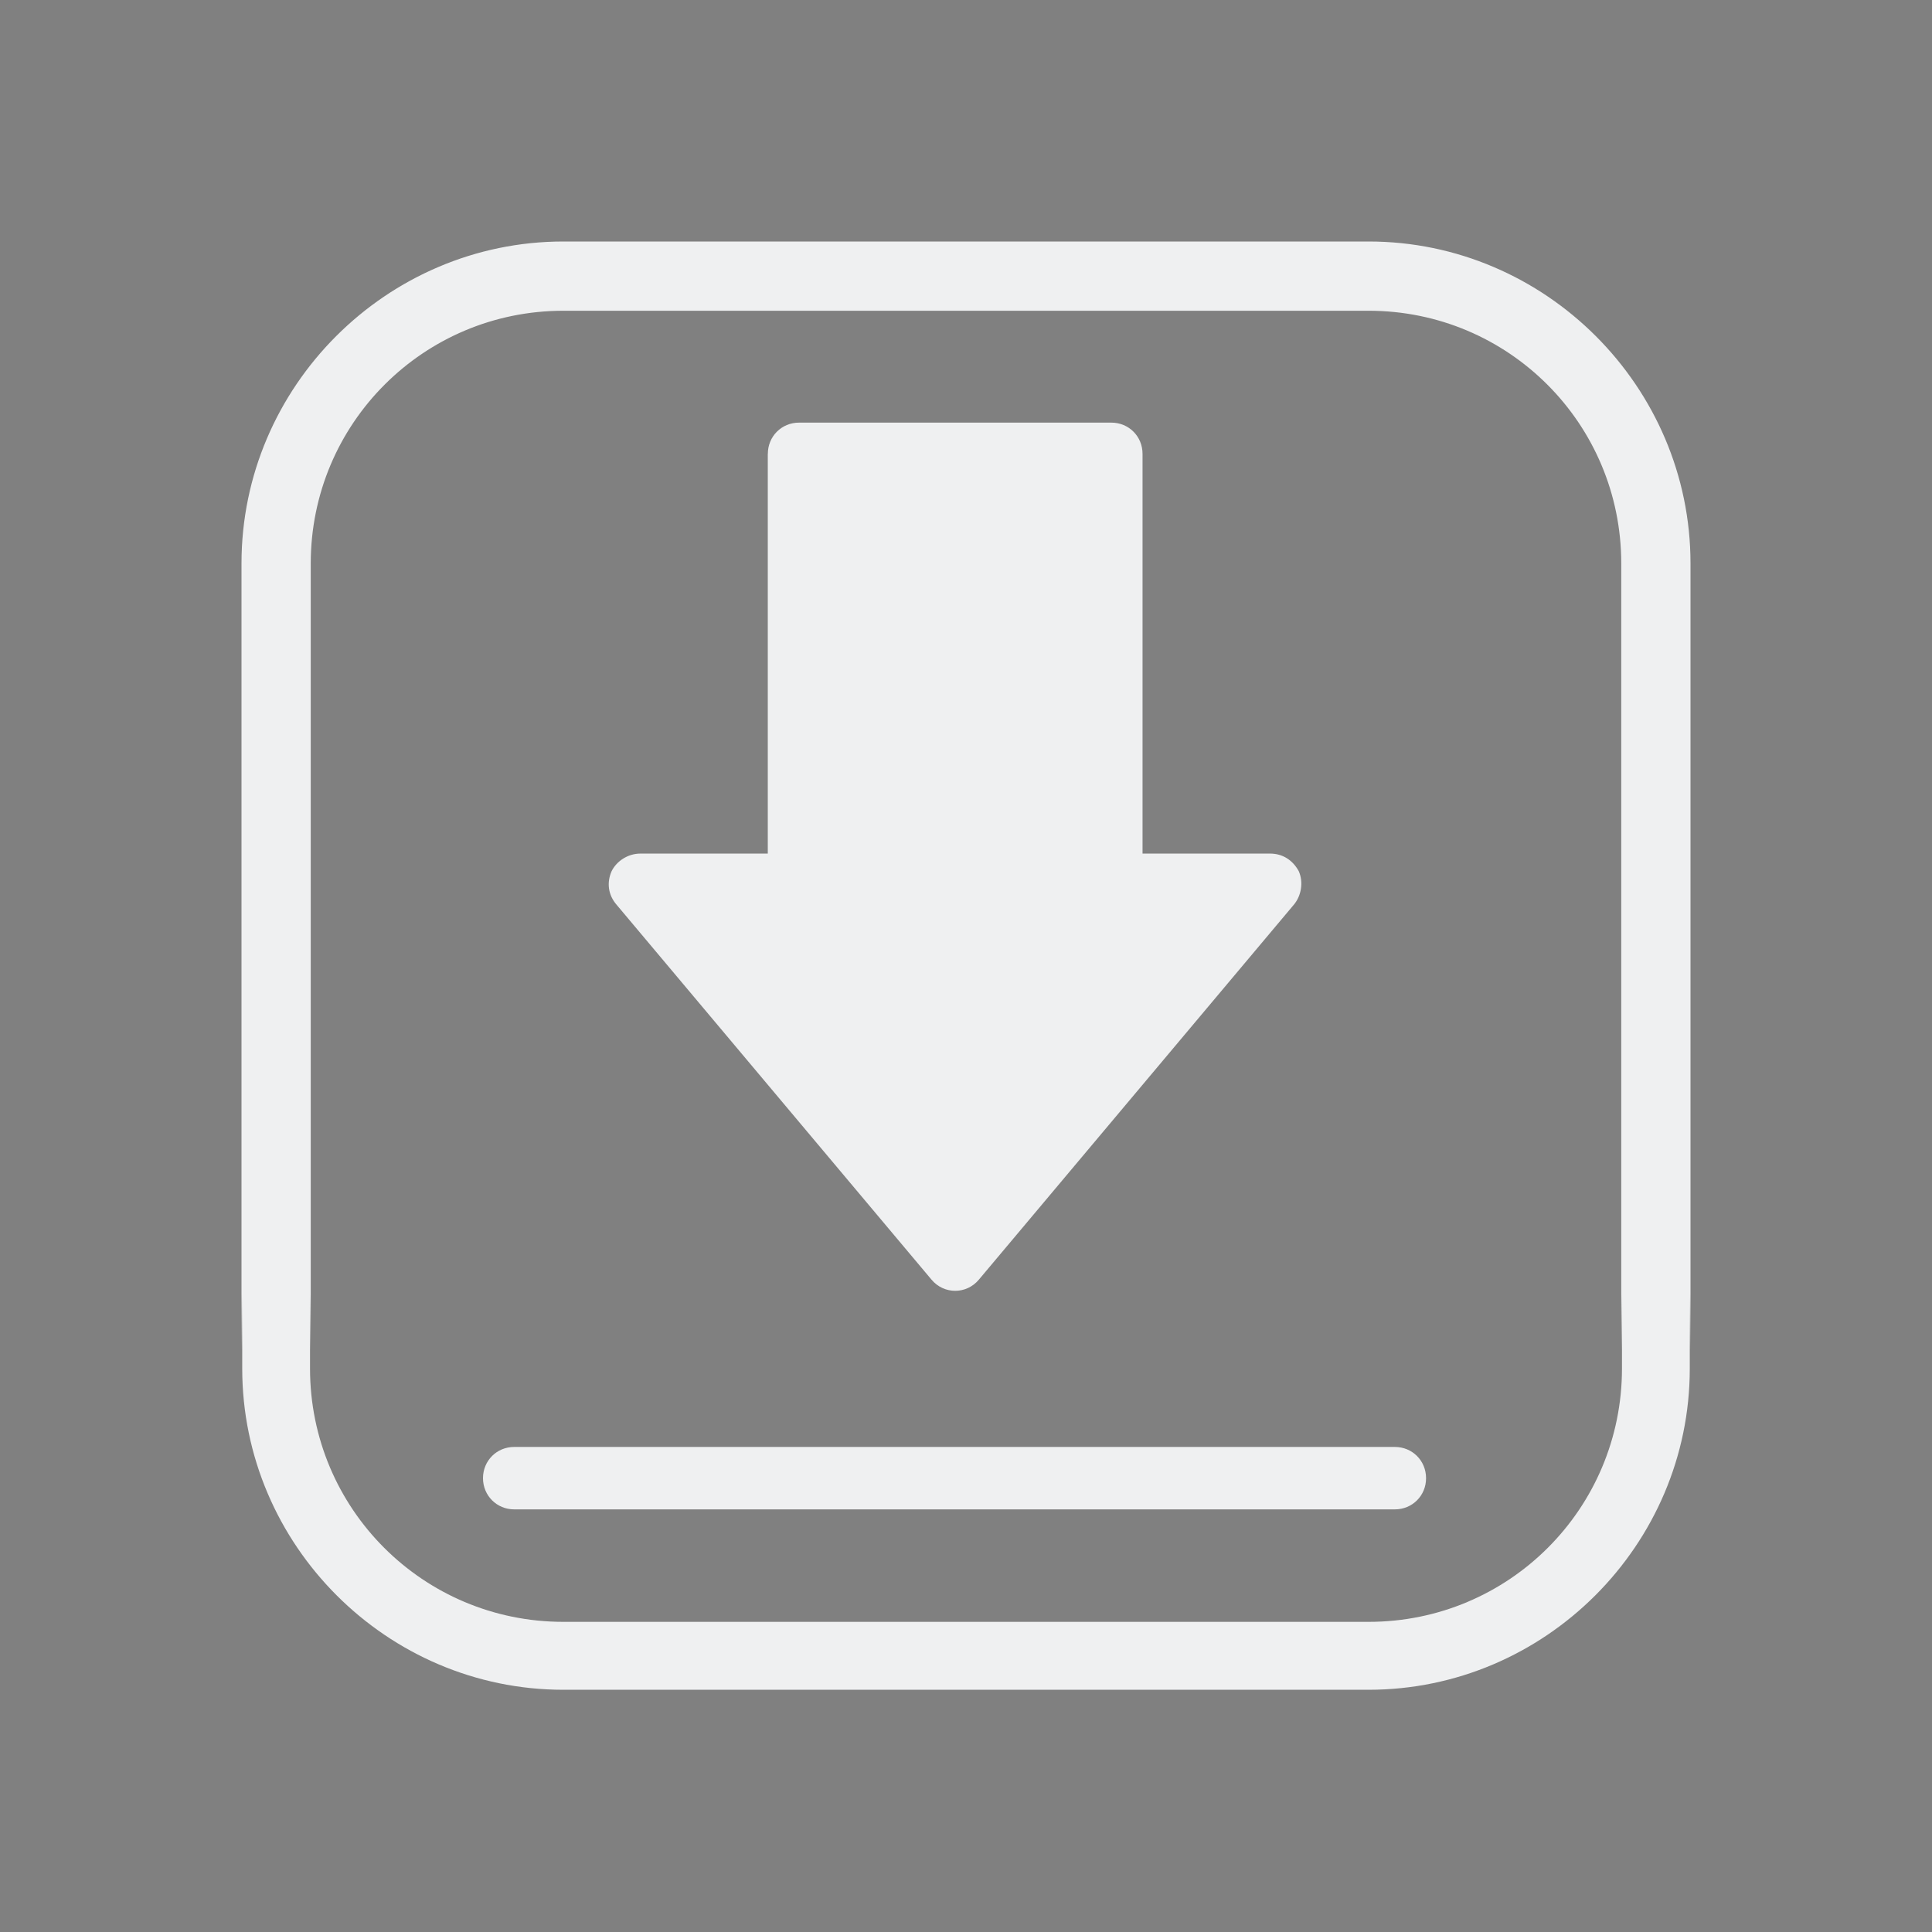 <?xml version="1.0" encoding="UTF-8" standalone="no"?>
<svg
   width="32"
   height="32"
   version="1.1"
   id="svg12"
   sodipodi:docname="kget.svg"
   inkscape:version="1.1.1 (3bf5ae0d25, 2021-09-20)"
   xmlns:inkscape="http://www.inkscape.org/namespaces/inkscape"
   xmlns:sodipodi="http://sodipodi.sourceforge.net/DTD/sodipodi-0.dtd"
   xmlns:xlink="http://www.w3.org/1999/xlink"
   xmlns="http://www.w3.org/2000/svg"
   xmlns:svg="http://www.w3.org/2000/svg"
   xmlns:rdf="http://www.w3.org/1999/02/22-rdf-syntax-ns#"
   xmlns:cc="http://creativecommons.org/ns#"
   xmlns:dc="http://purl.org/dc/elements/1.1/">
  <rect width="100%" height="100%" fill="#808080" stroke="none"/>
  <g
     id="22-22-kget"
     transform="translate(32,9.998)">
    <g
       id="g913">
      <g
         id="g1987">
        <g
           id="g876">
          <g
             id="g868">
            <g
               id="g861">
              <g
                 id="g1306"
                 transform="translate(-32,-9.998)">
                <rect
                   style="opacity:0.001"
                   width="22"
                   height="22"
                   x="32"
                   y="9.998"
                   id="rect2" />
              </g>
            </g>
          </g>
        </g>
      </g>
      <path
         d="m 15.446,3.757 c 1.548,0 2.797,1.249 2.797,2.797 v 8.891 c 0,1.548 -1.249,2.797 -2.797,2.797 H 6.554 c -1.548,0 -2.797,-1.249 -2.797,-2.797 V 6.554 c 0,-1.548 1.249,-2.797 2.797,-2.797 h 8.892 m 0,-0.749 H 6.554 c -1.947,0 -3.546,1.598 -3.546,3.546 v 8.891 c 0,1.949 1.598,3.547 3.546,3.547 h 8.891 c 1.949,0 3.547,-1.598 3.547,-3.546 V 6.554 c 0,-1.947 -1.598,-3.546 -3.546,-3.546 z"
         id="path4-6-7"
         style="clip-rule:evenodd;fill:#eff0f1;fill-opacity:1;fill-rule:evenodd;stroke:url(#linearGradient878);stroke-width:0.016;stroke-linejoin:round;stroke-miterlimit:1.414" />
      <path
         d="M 8.811,5.345 V 9.759 H 7.405 c -0.138,0 -0.262,0.083 -0.317,0.193 -0.055,0.124 -0.041,0.262 0.055,0.372 l 3.476,4.138 c 0.069,0.083 0.166,0.124 0.262,0.124 0.097,0 0.193,-0.041 0.262,-0.124 l 3.476,-4.138 c 0.083,-0.097 0.11,-0.248 0.055,-0.372 C 14.605,9.828 14.494,9.759 14.356,9.759 H 12.949 V 5.345 C 12.949,5.152 12.798,5 12.605,5 H 9.156 C 8.963,5 8.811,5.152 8.811,5.345 Z m 3.448,0.345 z M 6.011,16.31 h 9.724 c 0.193,0 0.345,0.152 0.345,0.345 C 16.08,16.848 15.929,17 15.736,17 H 6.011 C 5.818,17 5.667,16.848 5.667,16.655 c 0,-0.193 0.152,-0.345 0.345,-0.345 z"
         id="path4-5"
         style="fill:#eff0f1;fill-opacity:1;stroke-width:0.138"
         sodipodi:nodetypes="ccscccscccscssscccccccccccsssssss" />
    </g>
  </g>
  <defs
     id="defs16">
    <linearGradient
       id="c"
       y1="13"
       y2="33"
       x2="0"
       gradientUnits="userSpaceOnUse"
       gradientTransform="matrix(1,0,0,-1,384.57,547.8)">
      <stop
         stop-color="#197cf1"
         id="stop12" />
      <stop
         offset="1"
         stop-color="#20bcfa"
         id="stop14" />
    </linearGradient>
    <linearGradient
       xlink:href="#c"
       id="d"
       y1="14"
       y2="33"
       x2="0"
       gradientUnits="userSpaceOnUse"
       gradientTransform="matrix(1,0,0,-1,-8,37)" />
    <linearGradient
       id="linearGradient917"
       y1="13"
       y2="33"
       x2="0"
       gradientUnits="userSpaceOnUse"
       gradientTransform="matrix(1,0,0,-1,384.57,547.8)">
      <stop
         stop-color="#197cf1"
         id="stop913" />
      <stop
         offset="1"
         stop-color="#20bcfa"
         id="stop915" />
    </linearGradient>
    <linearGradient
       inkscape:collect="always"
       xlink:href="#linearGradient907"
       id="linearGradient909-5"
       x1="17"
       y1="21.9"
       x2="17"
       y2="22.9"
       gradientUnits="userSpaceOnUse"
       gradientTransform="matrix(0.922,0,0,0.922,1.246,1.246)" />
    <linearGradient
       inkscape:collect="always"
       id="linearGradient907">
      <stop
         style="stop-color:#eff0f1;stop-opacity:1;"
         offset="0"
         id="stop902" />
      <stop
         style="stop-color:#eff0f1;stop-opacity:0;"
         offset="1"
         id="stop904" />
    </linearGradient>
    <linearGradient
       inkscape:collect="always"
       xlink:href="#linearGradient907"
       id="linearGradient878"
       gradientUnits="userSpaceOnUse"
       gradientTransform="matrix(0.615,0,0,0.615,1.164,1.164)"
       x1="17"
       y1="21.9"
       x2="17"
       y2="22.9" />
  </defs>
  <sodipodi:namedview
     pagecolor="#ffffff"
     bordercolor="#666666"
     borderopacity="1"
     objecttolerance="10"
     gridtolerance="10"
     guidetolerance="10"
     inkscape:pageopacity="0"
     inkscape:pageshadow="2"
     inkscape:window-width="1920"
     inkscape:window-height="1007"
     id="namedview14"
     showgrid="false"
     inkscape:zoom="9.8125003"
     inkscape:cx="29.910827"
     inkscape:cy="16.10191"
     inkscape:window-x="0"
     inkscape:window-y="0"
     inkscape:window-maximized="1"
     inkscape:current-layer="svg12"
     inkscape:document-rotation="0"
     inkscape:pagecheckerboard="0"
     inkscape:lockguides="true">
    <inkscape:grid
       type="xygrid"
       id="grid849"
       originx="0"
       originy="0" />
  </sodipodi:namedview>
  <g
     id="kget">
    <rect
       style="opacity:0.001"
       width="32"
       height="32"
       x="0"
       y="0"
       id="rect7" />
    <path
       d="m 22.669,5.135 c 2.322,0 4.196,1.874 4.196,4.196 V 22.667 c 0,2.322 -1.874,4.196 -4.196,4.196 H 9.331 c -2.322,0 -4.196,-1.874 -4.196,-4.196 V 9.331 c 0,-2.322 1.874,-4.196 4.196,-4.196 H 22.669 m 0,-1.123 H 9.331 c -2.921,0 -5.319,2.398 -5.319,5.319 V 22.667 c 0,2.924 2.398,5.321 5.319,5.321 H 22.667 c 2.924,0 5.321,-2.398 5.321,-5.319 V 9.331 c 0,-2.921 -2.398,-5.319 -5.319,-5.319 z"
       id="path4-6"
       style="clip-rule:evenodd;fill:#eff0f1;fill-opacity:1;fill-rule:evenodd;stroke:url(#linearGradient909-5);stroke-width:0.024;stroke-linejoin:round;stroke-miterlimit:1.414" />
    <path
       d="m 12.717,7.517 v 6.621 h -2.11 c -0.207,0 -0.393,0.124 -0.476,0.29 -0.083,0.186 -0.062,0.393 0.083,0.559 l 5.214,6.207 c 0.103,0.124 0.248,0.186 0.393,0.186 0.145,0 0.29,-0.062 0.393,-0.186 l 5.214,-6.207 c 0.124,-0.145 0.166,-0.372 0.083,-0.559 -0.103,-0.186 -0.269,-0.29 -0.476,-0.29 H 18.924 V 7.517 C 18.924,7.228 18.697,7 18.407,7 h -5.172 c -0.29,0 -0.517,0.228 -0.517,0.517 z m 5.172,0.517 v 0 0 0 z M 8.517,23.966 h 14.586 c 0.29,0 0.517,0.228 0.517,0.517 C 23.621,24.772 23.393,25 23.103,25 H 8.517 C 8.228,25 8,24.772 8,24.483 8,24.193 8.228,23.966 8.517,23.966 Z"
       id="path4"
       style="fill:#eff0f1;fill-opacity:1;stroke-width:0.207"
       sodipodi:nodetypes="ccscccscccscssscccccccccccsssssss" />
  </g>
</svg>
